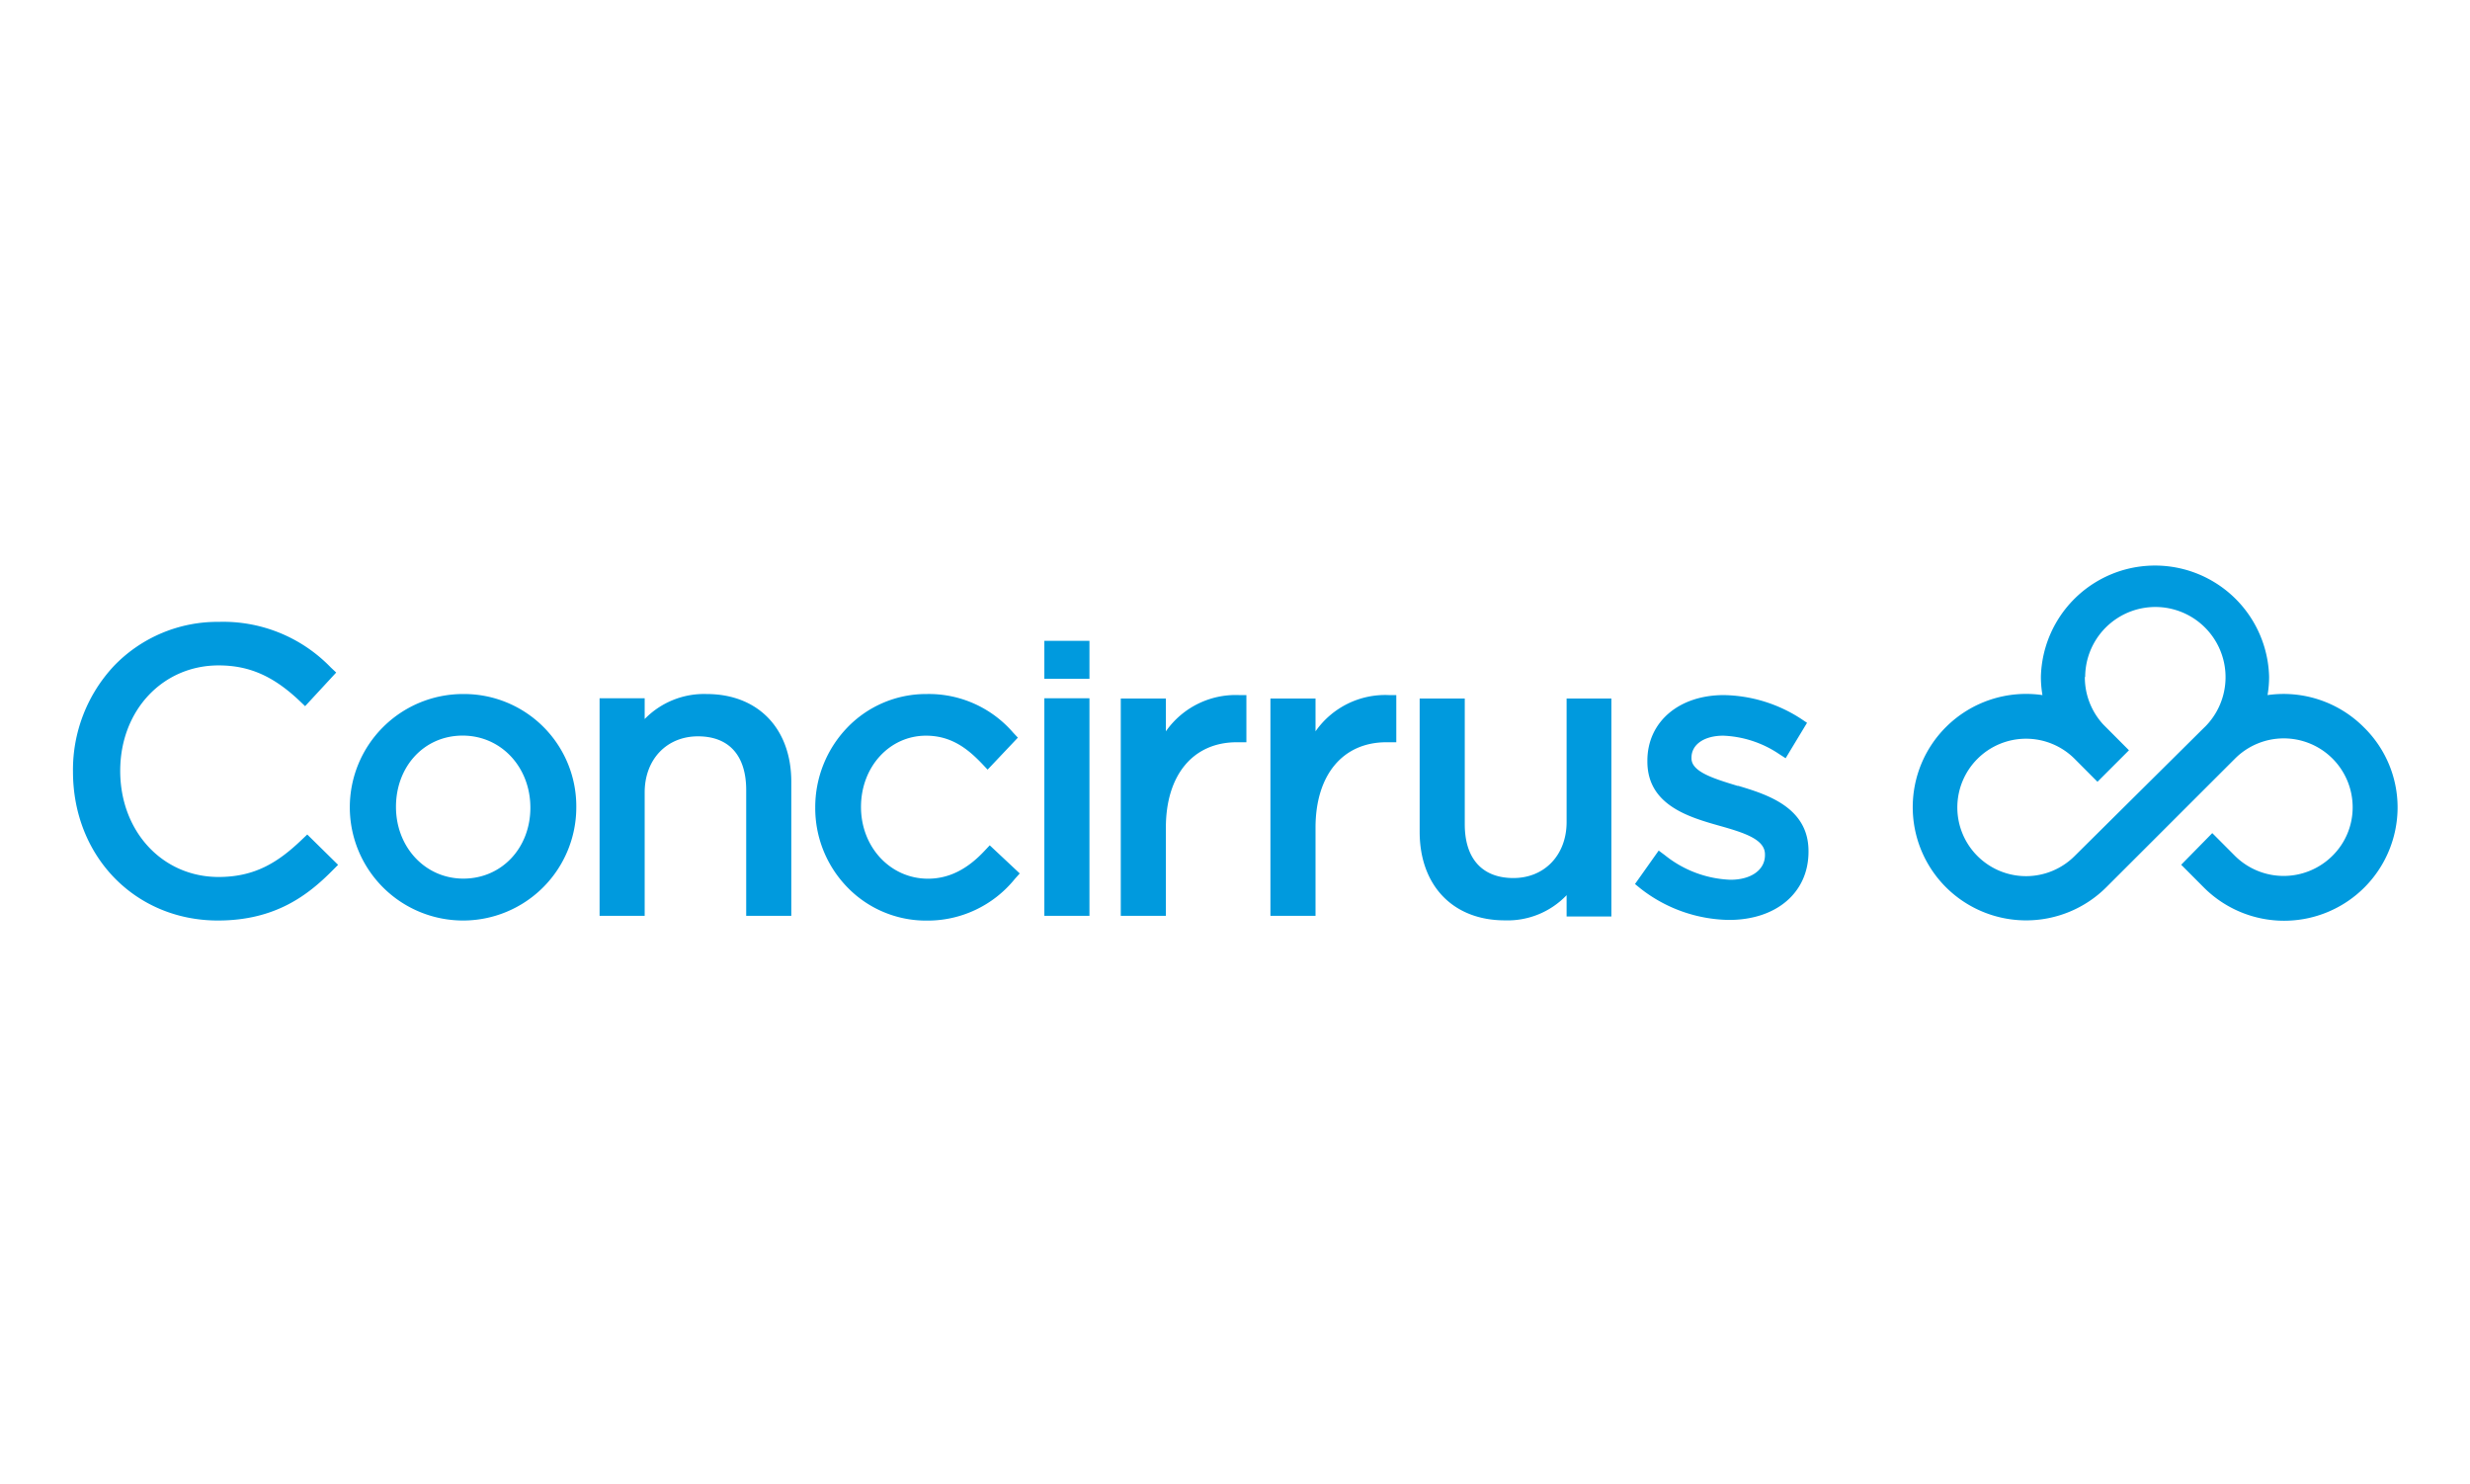 <svg xmlns="http://www.w3.org/2000/svg" id="Layer_1" viewBox="0 0 301.22 61.4" width="601" height="361"><defs><style>.cls-1{fill:none}.cls-2{fill:#009ade}</style></defs><path d="M-.08 0h301.22v61.4H-.08z" class="cls-1"/><path d="M36.83 42.61c-2.87 2.75-5.7 4.57-10.17 4.57-6.86 0-12-5.56-12-12.94s5.18-12.86 12-12.86c3.73 0 6.68 1.3 9.89 4.34l.66.63 3.79-4.1-.66-.62a18.23 18.23 0 0 0-13.67-5.56 17.5 17.5 0 0 0-12.77 5.37 18.53 18.53 0 0 0-5 12.89c0 10.36 7.6 18.16 17.68 18.16 7 0 11-3.1 14-6.14l.65-.65-3.76-3.7zm19.68-17.74a13.81 13.81 0 1 0 13.77 13.76 13.69 13.69 0 0 0-13.77-13.76zm8.17 13.86c0 4.93-3.51 8.65-8.17 8.65s-8.22-3.84-8.22-8.75 3.42-8.69 8.13-8.69 8.26 3.86 8.26 8.79zm21.49-13.86a10.1 10.1 0 0 0-7.55 3.05v-2.53h-5.5v26.53h5.5V36.86c0-4 2.67-6.83 6.5-6.83S91 32.42 91 36.58v15.34h5.5V35.67c.04-6.56-4.03-10.8-10.33-10.8zM120.06 44c-2.13 2.28-4.38 3.39-6.89 3.39-4.58 0-8.17-3.84-8.17-8.75s3.49-8.69 7.93-8.69c3.13 0 5.14 1.65 6.85 3.44l.66.7 3.69-3.9-.59-.63A13.58 13.58 0 0 0 113 24.87a13.32 13.32 0 0 0-9.7 4.12 14 14 0 0 0-3.88 9.74 13.83 13.83 0 0 0 3.89 9.68A13.35 13.35 0 0 0 113 52.5a13.67 13.67 0 0 0 10.76-5.08l.6-.67-3.66-3.43zm7.3-18.61h5.5v26.53h-5.5zm0-7.01h5.5v4.63h-5.5zm14.82 11.04v-4h-5.5v26.5h5.5V41.17c0-6.43 3.32-10.42 8.65-10.42H152V25h-.87a10.38 10.38 0 0 0-8.95 4.42zm18.25 0v-4h-5.5v26.5h5.5V41.17c0-6.43 3.32-10.42 8.65-10.42h1.2V25h-.87a10.36 10.36 0 0 0-8.98 4.42zm30.62 11.06c0 4-2.67 6.83-6.49 6.83s-5.93-2.39-5.93-6.55V25.42h-5.5v16.25c0 6.56 4.07 10.8 10.38 10.8a9.94 9.94 0 0 0 7.54-3.07V52h5.46V25.42h-5.46zM212 36.07h-.1c-2.89-.88-5.62-1.71-5.62-3.35v-.1c0-1.6 1.56-2.67 3.87-2.67a13.09 13.09 0 0 1 6.82 2.24l.79.51 2.61-4.32-.73-.49a17.77 17.77 0 0 0-9.42-2.89c-5.49 0-9.32 3.28-9.32 8v.1c0 5.34 5.1 6.79 8.84 7.85 3.11.87 5.5 1.68 5.5 3.47v.1c0 1.8-1.69 3-4.21 3a13.58 13.58 0 0 1-8-3l-.75-.56-2.89 4.08.66.54a17.93 17.93 0 0 0 10.8 3.84c5.8 0 9.7-3.35 9.7-8.32V44c-.01-5.36-5.17-6.91-8.55-7.93zm76.29-7.13A13.82 13.82 0 0 0 276.53 25a13.23 13.23 0 0 0 .19-2.25 13.92 13.92 0 0 0-27.83 0 13.14 13.14 0 0 0 .19 2.25 13.84 13.84 0 0 0-11.77 3.9 13.8 13.8 0 0 0 0 19.53 13.85 13.85 0 0 0 19.56 0l15.71-15.7a8.4 8.4 0 0 1 14.33 5.94 8.28 8.28 0 0 1-2.46 5.92 8.43 8.43 0 0 1-11.91 0l-2.75-2.76-3.79 3.86 2.78 2.79a13.84 13.84 0 0 0 23.61-9.78 13.67 13.67 0 0 0-4.1-9.76zm-34-6.15a8.56 8.56 0 1 1 14.69 6l-.39.38L253 44.63a8.38 8.38 0 1 1 0-11.86l2.79 2.8 3.84-3.84-3.12-3.13a8.49 8.49 0 0 1-2.26-5.81z" class="cls-2"/></svg>